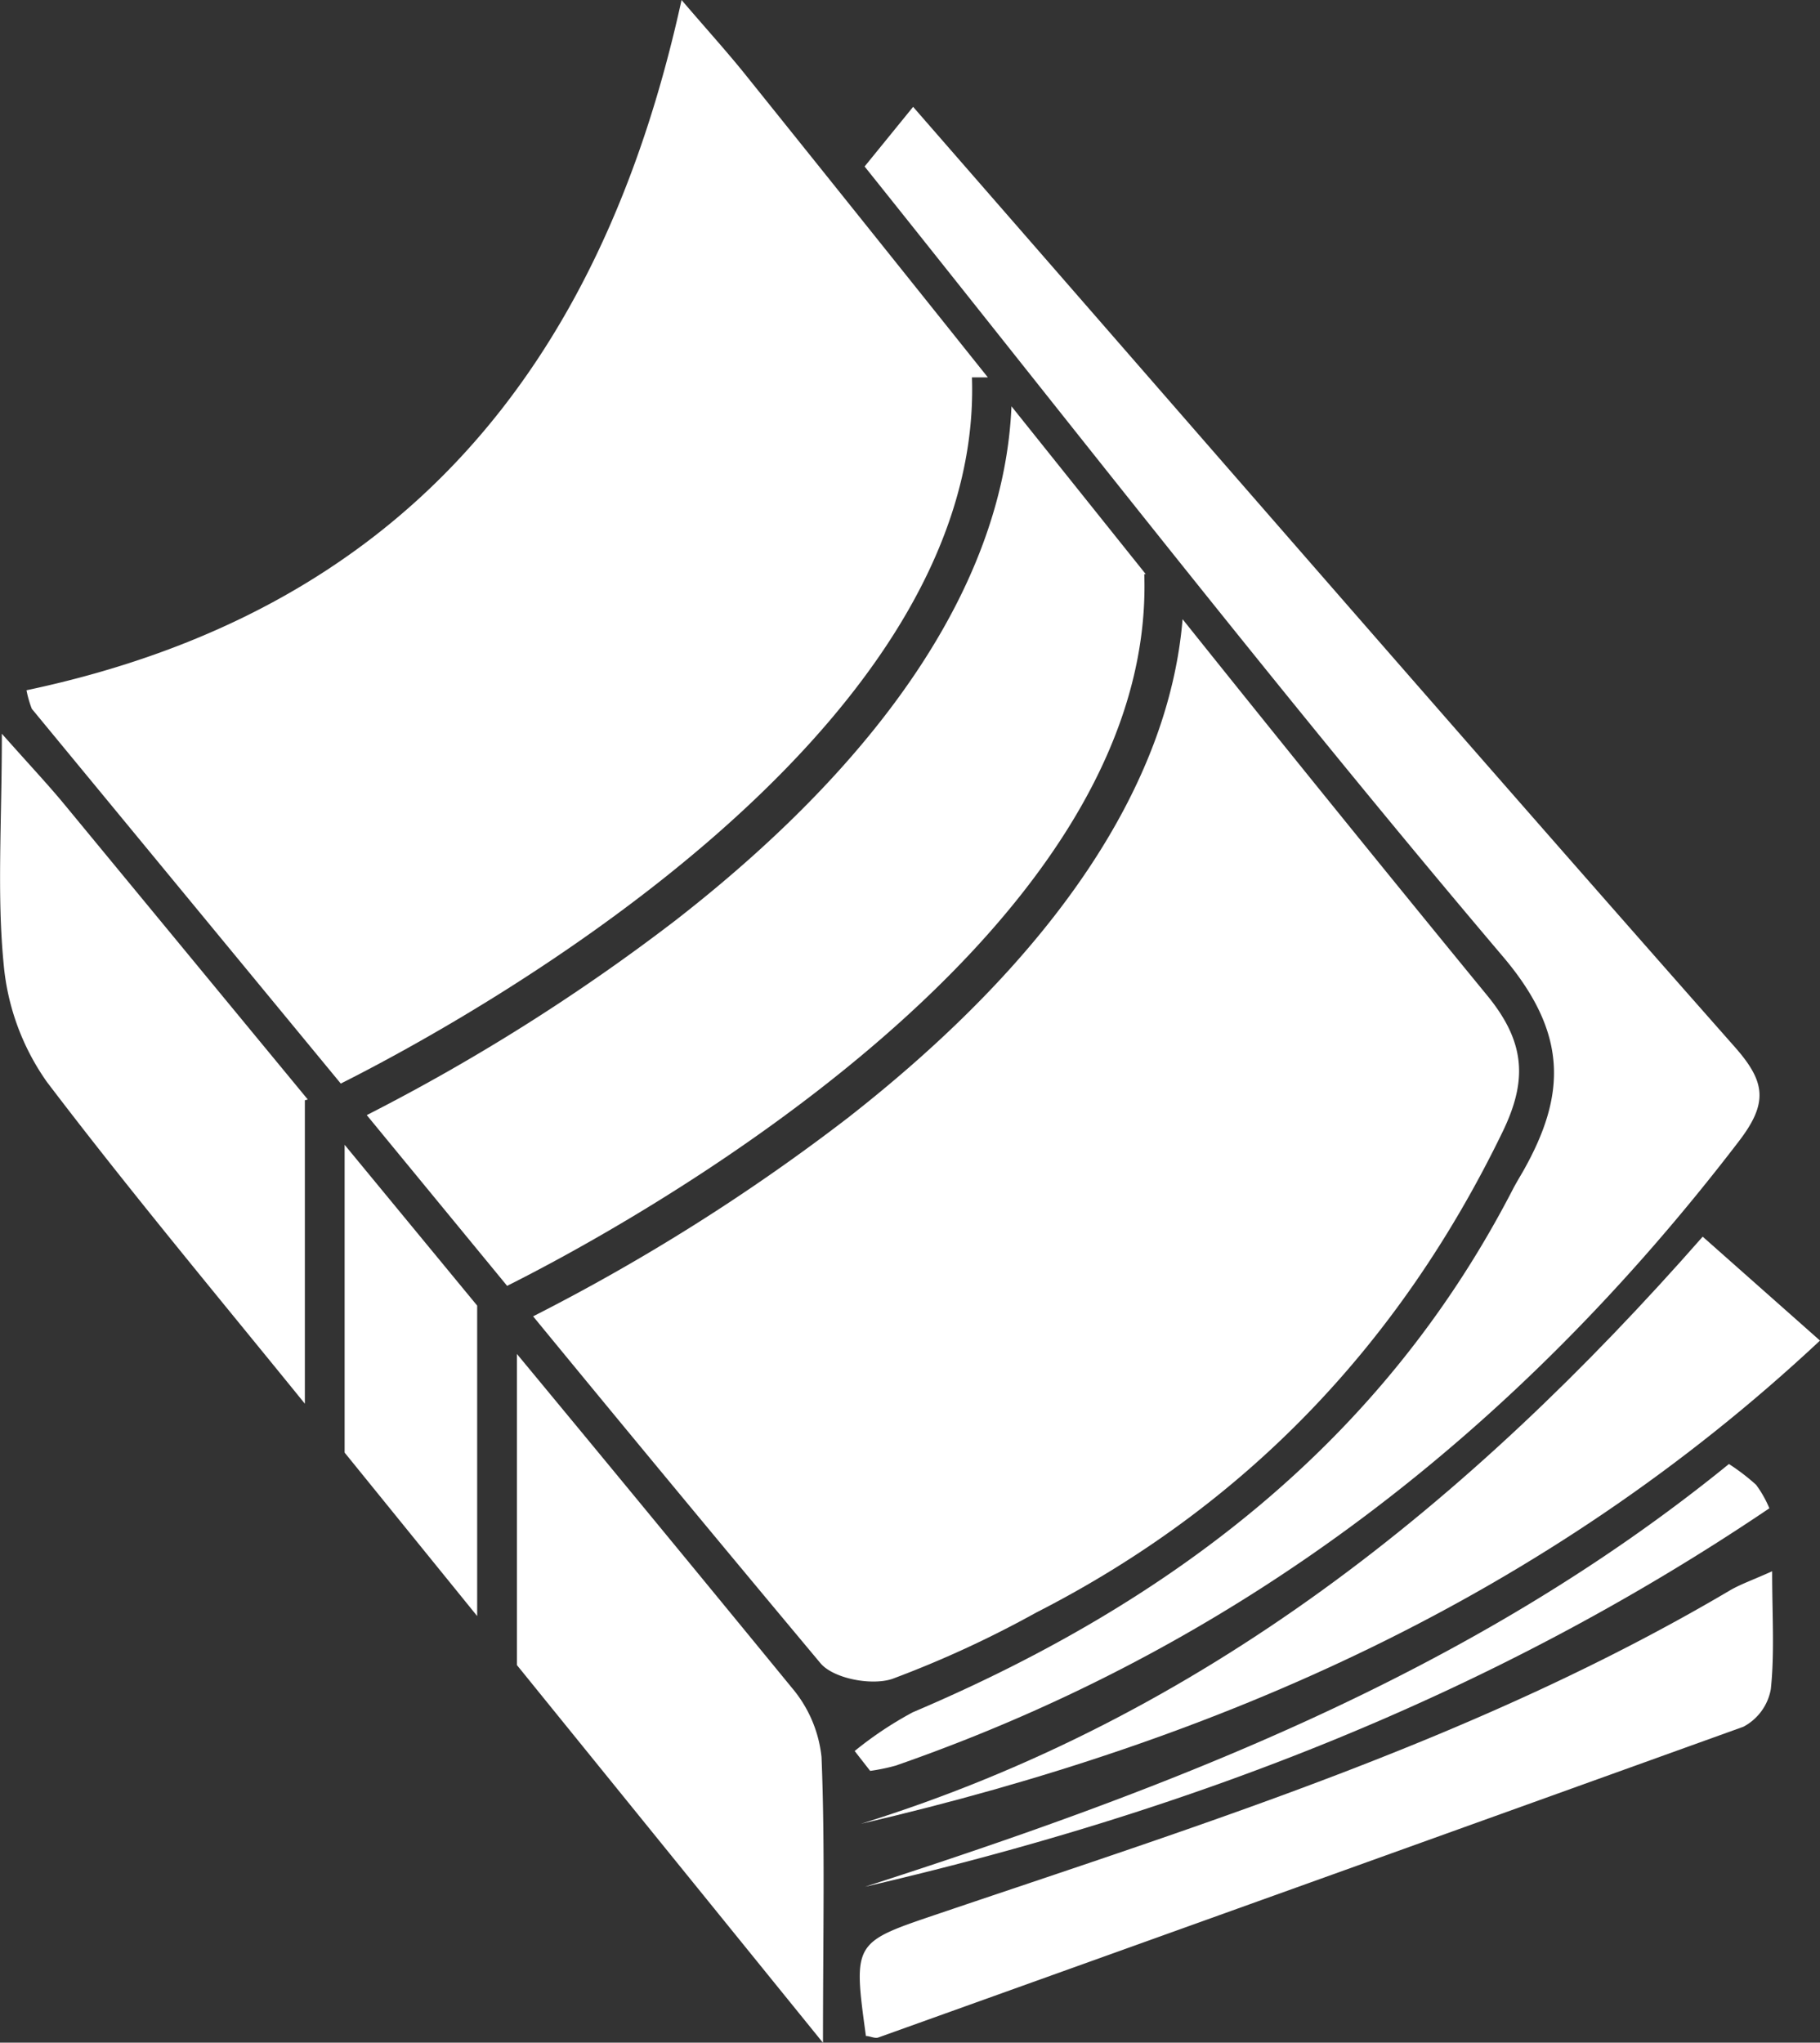 <svg xmlns="http://www.w3.org/2000/svg" viewBox="0 0 137.31 154.09"><rect x="0" y="0" width="137.31" height="154.09" fill="#333333" stroke="none"/><defs><style>.cls-1{fill:#fff;}</style></defs><title>saveIconWht</title><g id="Layer_2" data-name="Layer 2"><g id="Second_Draft" data-name="Second Draft"><path class="cls-1" d="M51,69.4A150.77,150.77,0,0,1,27.67,84.12L38.26,97c8-4,49-25.89,48.07-53.69h.11L76.31,30.65C75.77,43.55,67.07,56.89,51,69.4Z"/><path class="cls-1" d="M64,84.3a151.34,151.34,0,0,1-23.78,15Q51,112.43,61.92,125.49c1,1.15,3.85,1.68,5.4,1.16a80.18,80.18,0,0,0,10.85-5c15.83-8.08,27.43-20.27,35.18-36.24,1.83-3.77,1.83-6.67-1.12-10.28Q100.65,61,89.22,46.71C88.18,59.22,79.55,72.14,64,84.3Z"/><path class="cls-1" d="M73.33,28.47l1.2,0Q65.48,17.14,56.42,5.86C54.94,4,53.36,2.27,51.42,0,45.3,27.91,30.11,46.13,2,52.07a7.88,7.88,0,0,0,.4,1.4L25.71,81.74C34.69,77.23,74.23,55.79,73.33,28.47Z"/><path class="cls-1" d="M59.75,127.33Q49.42,114.72,39,102.14v23.47l23.09,28.49c0-8.25.16-14.91-.11-21.55A9.61,9.61,0,0,0,59.75,127.33Z"/><path class="cls-1" d="M23.22,82.94,4.89,60.72c-1.27-1.54-2.65-3-4.75-5.37,0,6.79-.38,12.15.14,17.42a18.18,18.18,0,0,0,3.26,8.85C9.82,89.88,16.48,97.85,23,105.89V83Z"/><path class="cls-1" d="M26,86.36v23.22l10,12.33V98.49Z"/><path class="cls-1" d="M67.58,133.19c26.11-9.08,46.91-25.28,63.62-47.11,2.21-2.89,2-4.47-.31-7.09-17.07-19.33-34-38.8-50.93-58.23L68.89,8.06l-3.66,4.5c16,20,31.64,40.12,48.09,59.52,5,5.85,4.87,10.5,1.57,16.31-.25.43-.51.86-.74,1.3-9.88,19.15-25.89,31.24-45.29,39.48a27.7,27.7,0,0,0-4.38,2.92l1.17,1.5A14.69,14.69,0,0,0,67.58,133.19Z"/><path class="cls-1" d="M130.47,120C111.83,131,91.32,137.42,71,144.3c-6.61,2.24-6.66,2.1-5.67,9.29.31,0,.67.21.94.11Q98.92,142,131.53,130.26a4,4,0,0,0,2.07-2.84c.29-2.74.1-5.53.1-8.89C132.19,119.21,131.28,119.52,130.47,120Z"/><path class="cls-1" d="M128.46,93.29c-17.65,20.09-37.7,36.26-63.5,44.29,27.05-6.28,51.71-17.14,72.35-36.45Z"/><path class="cls-1" d="M65.26,142.33c24.31-5.63,47.28-14.4,68.23-28.55a8.41,8.41,0,0,0-1-1.77,15.91,15.91,0,0,0-2.05-1.57C111.1,126.17,88.48,134.85,65.26,142.33Z"/></g></g></svg>